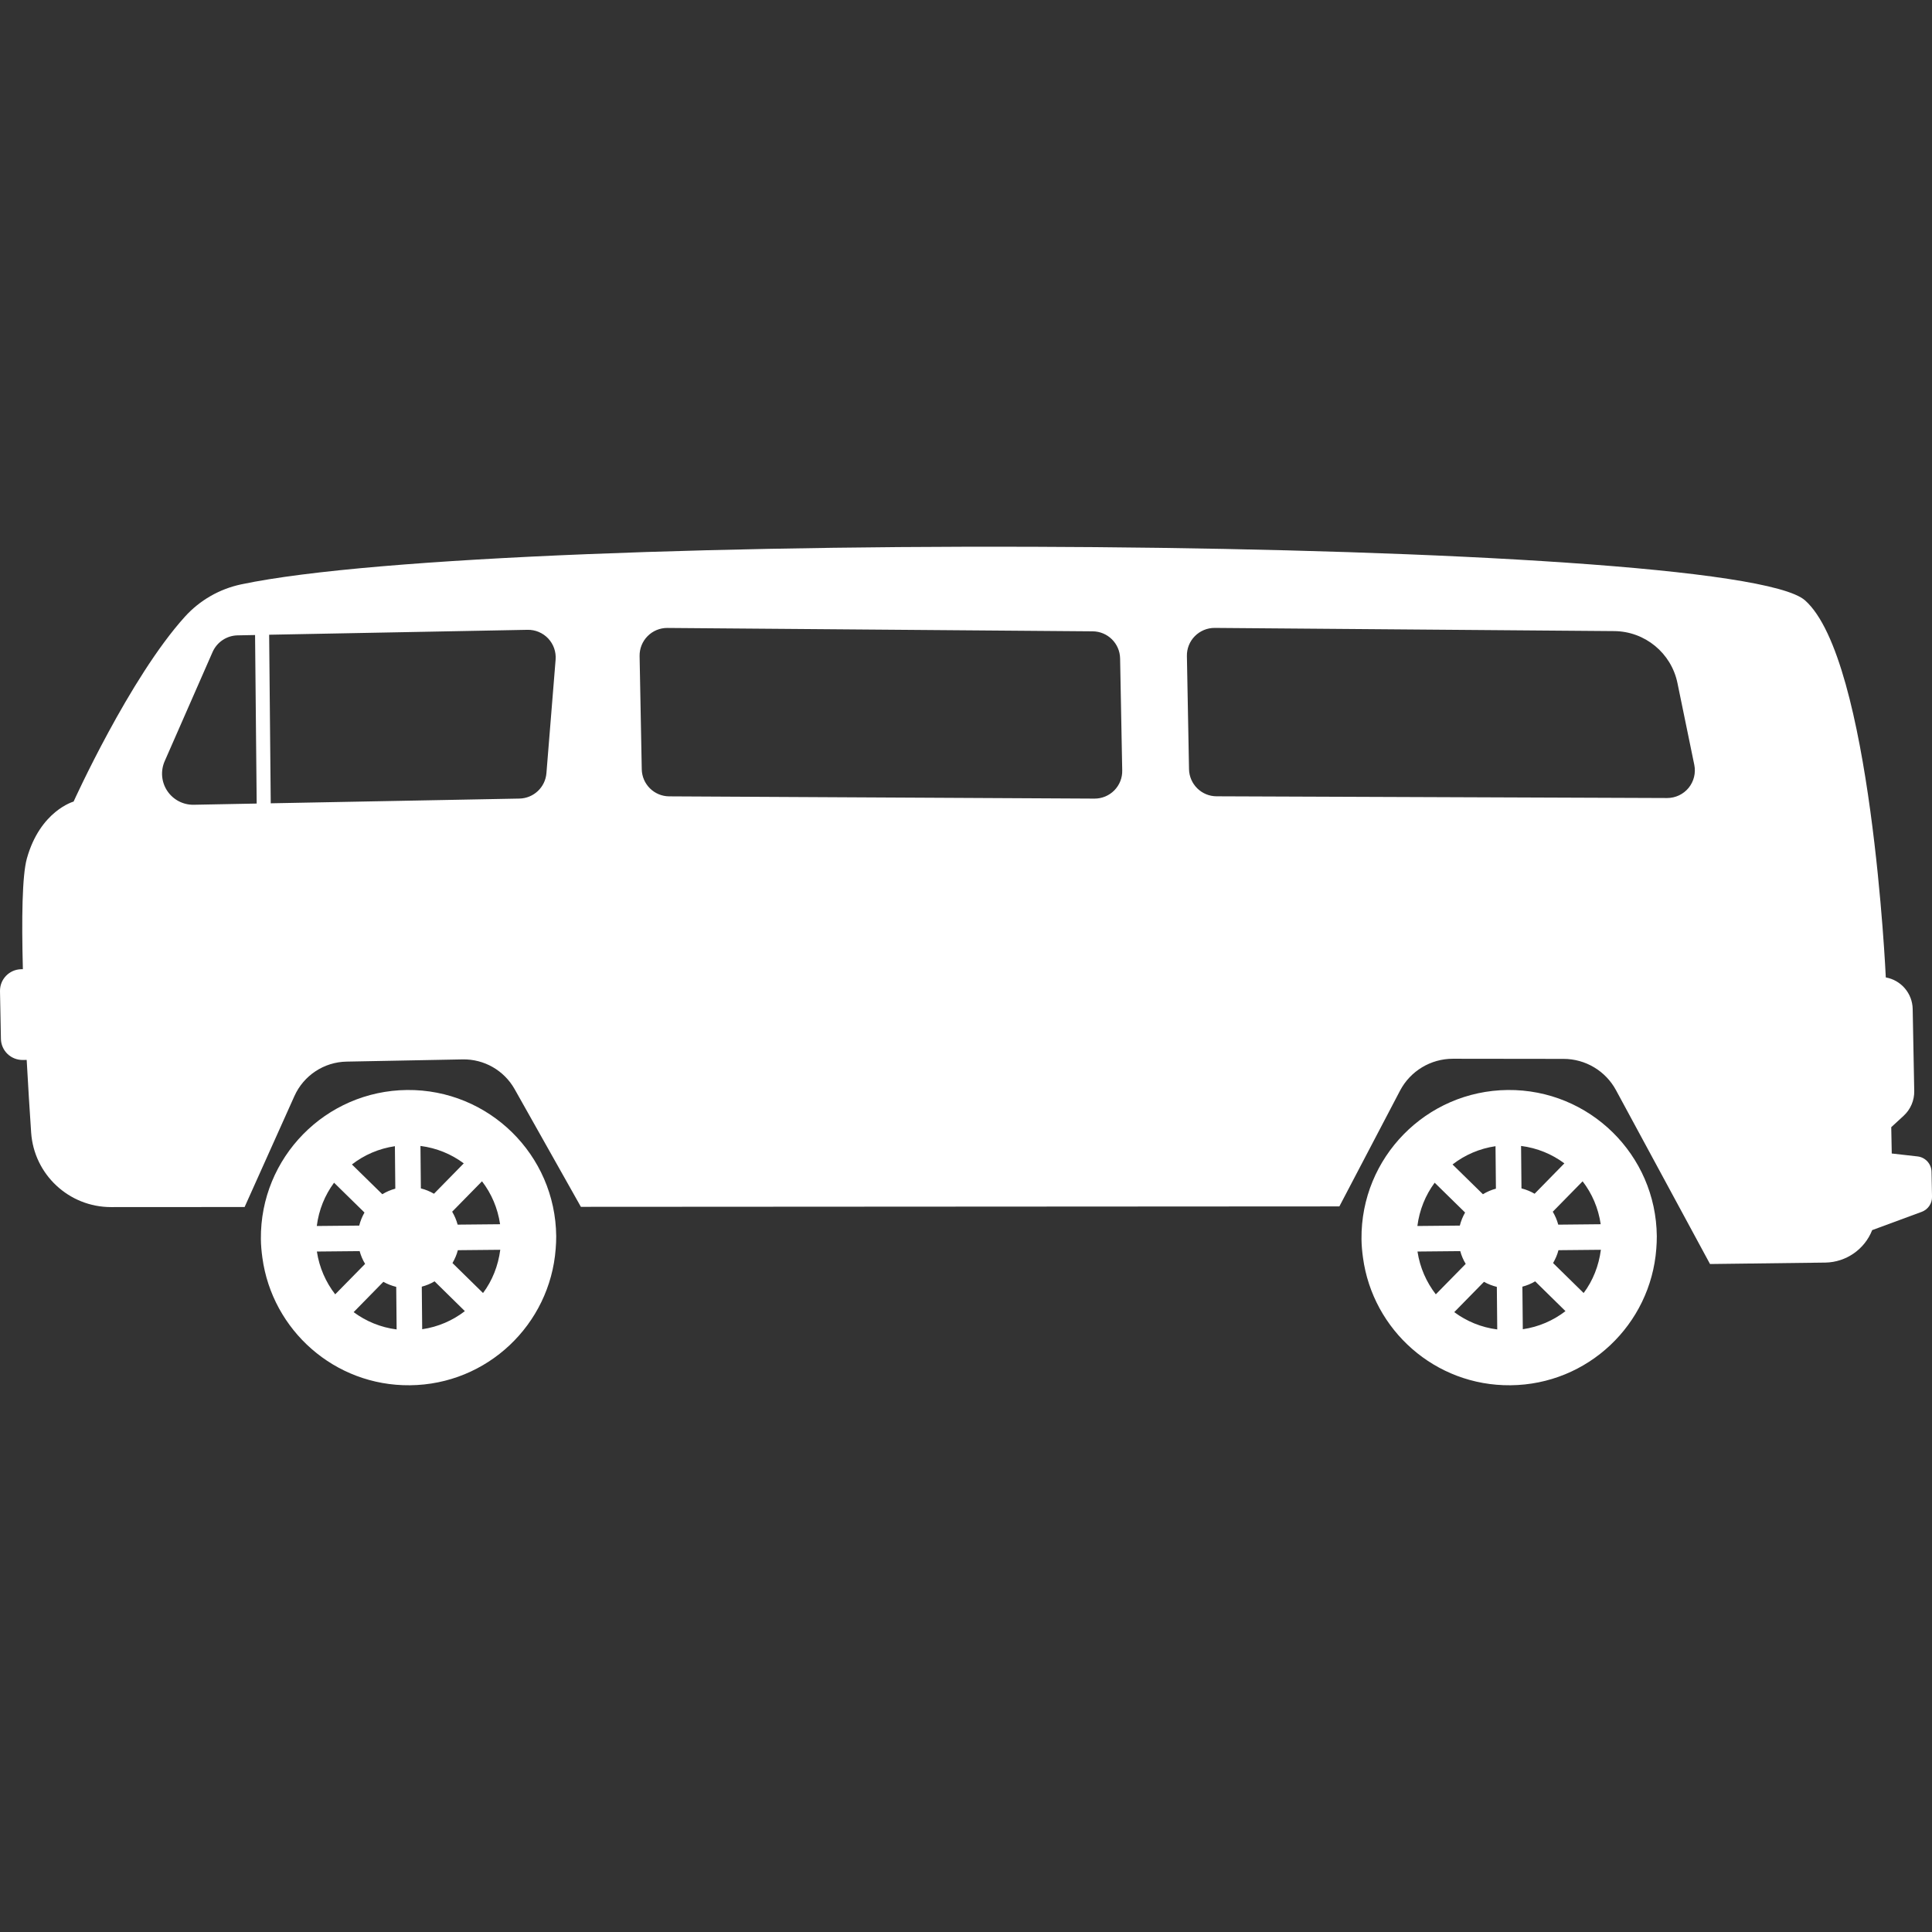 <?xml version="1.0"?>
<svg xmlns="http://www.w3.org/2000/svg" xmlns:xlink="http://www.w3.org/1999/xlink" version="1.1" id="Capa_1" x="0px" y="0px" width="512px" height="512px" viewBox="0 0 99.325 99.325" style="enable-background:new 0 0 99.325 99.325;" xml:space="preserve"><rect x="0" y="0" width="99.325" height="99.325" fill="#333333" stroke="none"/><g><g>
	<g>
		<path d="M99.301,60.244c-0.007-0.407-0.314-0.745-0.719-0.792l-1.326-0.15l-0.026-1.353l0.641-0.59    c0.353-0.327,0.55-0.788,0.541-1.269l-0.08-4.219c-0.015-0.801-0.594-1.479-1.382-1.621c0,0-0.739-16.364-4.154-19.386    c-3.75-3.321-66.754-3.699-80.39-0.823c-1.117,0.235-2.132,0.816-2.898,1.662c-2.844,3.14-5.724,9.506-5.724,9.506    s-1.717,0.477-2.402,2.924c-0.245,0.877-0.274,3.102-0.206,5.693l-0.088,0.002C0.475,49.841-0.011,50.346,0,50.957l0.047,2.45    c0.005,0.294,0.127,0.572,0.339,0.777c0.212,0.203,0.496,0.313,0.79,0.31l0.196-0.003c0.072,1.328,0.153,2.611,0.229,3.732    c0.146,2.159,1.943,3.835,4.108,3.834l6.867-0.004l2.56-5.704c0.476-1.06,1.521-1.75,2.682-1.771l5.967-0.114    c1.104-0.021,2.131,0.567,2.673,1.53l3.406,6.05l38.994-0.022l3.116-5.946c0.53-1.013,1.579-1.646,2.722-1.645l5.688,0.007    c1.125,0.001,2.16,0.618,2.695,1.608l4.834,8.938l5.937-0.074c1.063-0.021,2.011-0.681,2.4-1.669l2.547-0.94    c0.324-0.12,0.537-0.431,0.529-0.774L99.301,60.244z M9.961,41.373c-0.545,0.011-1.058-0.258-1.361-0.711    c-0.303-0.453-0.353-1.03-0.134-1.529l2.46-5.607c0.226-0.516,0.73-0.852,1.292-0.862l0.895-0.017l0.083,8.664L9.961,41.373z     M28.092,39.749c-0.059,0.728-0.659,1.292-1.389,1.306l-12.784,0.243l-0.082-8.666l13.284-0.253    c0.401-0.008,0.787,0.155,1.062,0.446c0.275,0.293,0.413,0.688,0.381,1.089L28.092,39.749z M57.286,40.635    c-0.269,0.271-0.636,0.424-1.019,0.422l-21.862-0.116c-0.771-0.004-1.397-0.622-1.412-1.393l-0.111-5.818    c-0.007-0.383,0.141-0.754,0.41-1.025c0.269-0.273,0.637-0.426,1.021-0.422l21.863,0.174c0.77,0.006,1.395,0.624,1.409,1.394    l0.109,5.761C57.703,39.992,57.555,40.362,57.286,40.635z M86.812,40.506c-0.271,0.33-0.677,0.521-1.104,0.521l-23.166-0.089    c-0.771-0.003-1.398-0.622-1.414-1.394l-0.109-5.816c-0.008-0.383,0.14-0.753,0.409-1.024c0.271-0.273,0.639-0.426,1.021-0.423    l20.539,0.164c1.579,0.013,2.934,1.126,3.251,2.673l0.865,4.202C87.19,39.738,87.083,40.173,86.812,40.506z" data-original="#000000" class="active-path" data-old_color="#000000" fill="#FFFFFF"/>
		<path d="M20.931,56.037c-4.192,0.041-7.558,3.47-7.519,7.662c0.003,0.325,0.033,0.641,0.076,0.954    c0.505,3.737,3.718,6.603,7.586,6.564c3.976-0.037,7.201-3.122,7.494-7.014c0.016-0.215,0.029-0.432,0.027-0.649    C28.556,59.362,25.125,55.998,20.931,56.037z M20.302,58.926l0.021,2.184c-0.239,0.063-0.461,0.16-0.668,0.286l-1.562-1.53    C18.724,59.375,19.476,59.048,20.302,58.926z M17.174,60.804l1.564,1.533c-0.12,0.21-0.211,0.433-0.27,0.671l-2.182,0.021    C16.391,62.2,16.701,61.443,17.174,60.804z M16.291,64.342l2.198-0.021c0.064,0.233,0.158,0.455,0.281,0.656l-1.537,1.565    C16.749,65.917,16.415,65.165,16.291,64.342z M18.18,67.458l1.529-1.559c0.203,0.115,0.428,0.201,0.661,0.26l0.021,2.188    C19.569,68.243,18.817,67.928,18.18,67.458z M25.71,62.938l-2.183,0.021c-0.063-0.237-0.159-0.458-0.281-0.665l1.534-1.563    C25.266,61.362,25.588,62.112,25.71,62.938z M21.616,58.913c0.83,0.106,1.587,0.42,2.226,0.896l-1.531,1.562    c-0.209-0.122-0.434-0.215-0.674-0.275L21.616,58.913z M21.705,68.336l-0.021-2.188c0.234-0.062,0.455-0.152,0.657-0.274    l1.558,1.532C23.273,67.887,22.527,68.217,21.705,68.336z M24.833,66.475l-1.571-1.541c0.117-0.205,0.216-0.424,0.276-0.661    l2.181-0.021C25.611,65.077,25.308,65.841,24.833,66.475z" data-original="#000000" class="active-path" data-old_color="#000000" fill="#FFFFFF"/>
		<path d="M77.514,56.037c-4.191,0.041-7.558,3.47-7.519,7.662c0.003,0.325,0.033,0.641,0.076,0.954    c0.505,3.737,3.718,6.603,7.586,6.564c3.976-0.037,7.201-3.122,7.494-7.014c0.016-0.215,0.028-0.432,0.026-0.649    C85.139,59.362,81.708,55.998,77.514,56.037z M76.885,58.926l0.021,2.184c-0.239,0.063-0.461,0.16-0.668,0.286l-1.562-1.53    C75.307,59.375,76.06,59.048,76.885,58.926z M73.757,60.804l1.564,1.533c-0.12,0.21-0.211,0.433-0.271,0.671l-2.182,0.021    C72.975,62.2,73.284,61.443,73.757,60.804z M72.874,64.342l2.198-0.021c0.063,0.233,0.158,0.455,0.281,0.656l-1.537,1.565    C73.332,65.917,72.998,65.165,72.874,64.342z M74.763,67.458l1.529-1.559c0.203,0.115,0.428,0.201,0.661,0.26l0.021,2.188    C76.152,68.243,75.4,67.928,74.763,67.458z M82.293,62.938L80.11,62.96c-0.063-0.237-0.159-0.458-0.281-0.665l1.534-1.563    C81.85,61.362,82.172,62.112,82.293,62.938z M78.199,58.913c0.83,0.106,1.587,0.42,2.226,0.896l-1.53,1.562    c-0.209-0.122-0.435-0.215-0.675-0.275L78.199,58.913z M78.288,68.336l-0.021-2.188c0.233-0.062,0.454-0.152,0.656-0.274    l1.559,1.532C79.856,67.887,79.11,68.217,78.288,68.336z M81.416,66.475l-1.571-1.541c0.117-0.205,0.217-0.424,0.276-0.661    l2.181-0.021C82.194,65.077,81.892,65.841,81.416,66.475z" data-original="#000000" class="active-path" data-old_color="#000000" fill="#FFFFFF"/>
	</g>
</g></g> </svg>
